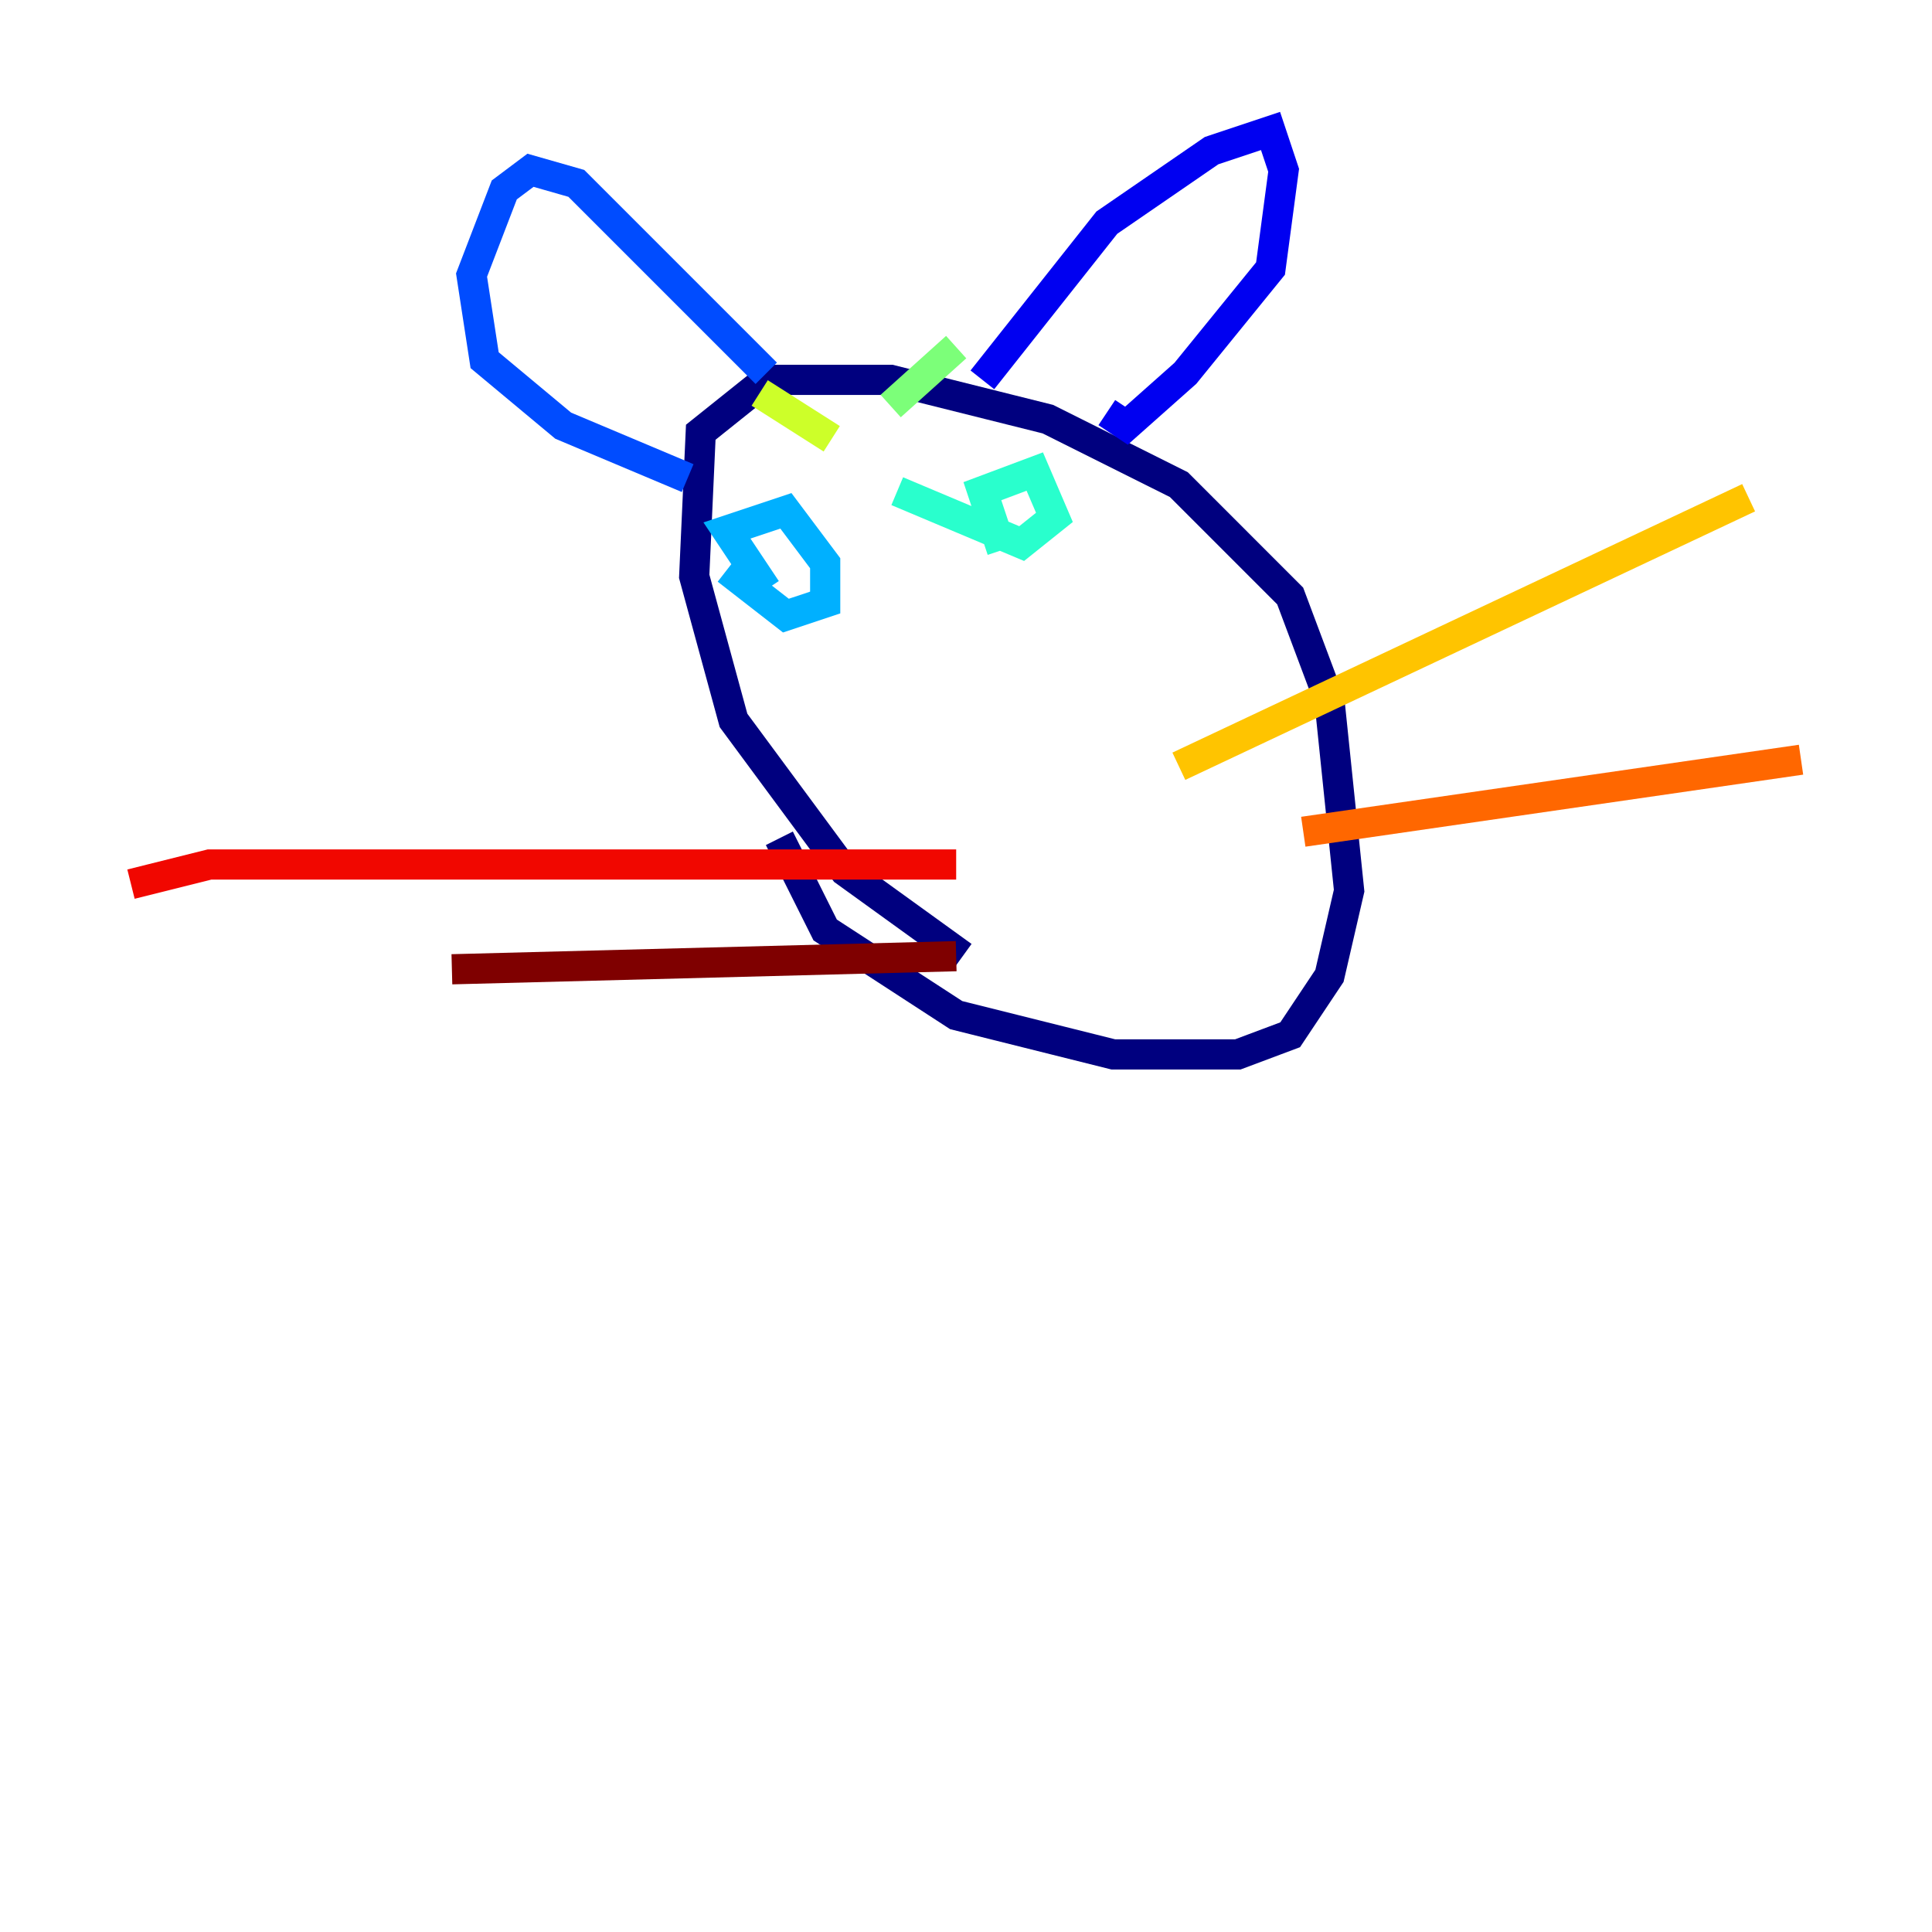 <?xml version="1.0" encoding="utf-8" ?>
<svg baseProfile="tiny" height="128" version="1.2" viewBox="0,0,128,128" width="128" xmlns="http://www.w3.org/2000/svg" xmlns:ev="http://www.w3.org/2001/xml-events" xmlns:xlink="http://www.w3.org/1999/xlink"><defs /><polyline fill="none" points="63.783,63.349 55.973,57.709 48.597,47.729 45.993,38.183 46.427,28.637 50.766,25.166 59.01,25.166 69.424,27.77 78.102,32.108 85.478,39.485 88.081,46.427 89.383,59.01 88.081,64.651 85.478,68.556 82.007,69.858 73.763,69.858 63.349,67.254 54.671,61.614 51.634,55.539" stroke="#00007f" stroke-width="2" /><polyline fill="none" points="65.085,25.166 73.329,14.752 80.271,9.98 84.176,8.678 85.044,11.281 84.176,17.79 78.536,24.732 74.63,28.203 73.329,27.336" stroke="#0000f1" stroke-width="2" /><polyline fill="none" points="50.766,24.732 38.183,12.149 35.146,11.281 33.41,12.583 31.241,18.224 32.108,23.864 37.315,28.203 45.559,31.675" stroke="#004cff" stroke-width="2" /><polyline fill="none" points="50.766,39.051 48.163,35.146 52.068,33.844 54.671,37.315 54.671,39.919 52.068,40.786 48.163,37.749" stroke="#00b0ff" stroke-width="2" /><polyline fill="none" points="66.386,36.447 65.085,32.542 68.556,31.241 69.858,34.278 67.688,36.014 59.444,32.542" stroke="#29ffcd" stroke-width="2" /><polyline fill="none" points="59.01,26.902 63.349,22.997" stroke="#7cff79" stroke-width="2" /><polyline fill="none" points="55.105,29.071 50.332,26.034" stroke="#cdff29" stroke-width="2" /><polyline fill="none" points="78.102,50.766 115.851,32.976" stroke="#ffc400" stroke-width="2" /><polyline fill="none" points="86.346,55.105 119.322,50.332" stroke="#ff6700" stroke-width="2" /><polyline fill="none" points="63.349,57.275 13.885,57.275 8.678,58.576" stroke="#f10700" stroke-width="2" /><polyline fill="none" points="63.349,63.349 29.939,64.217" stroke="#7f0000" stroke-width="2" /></svg>